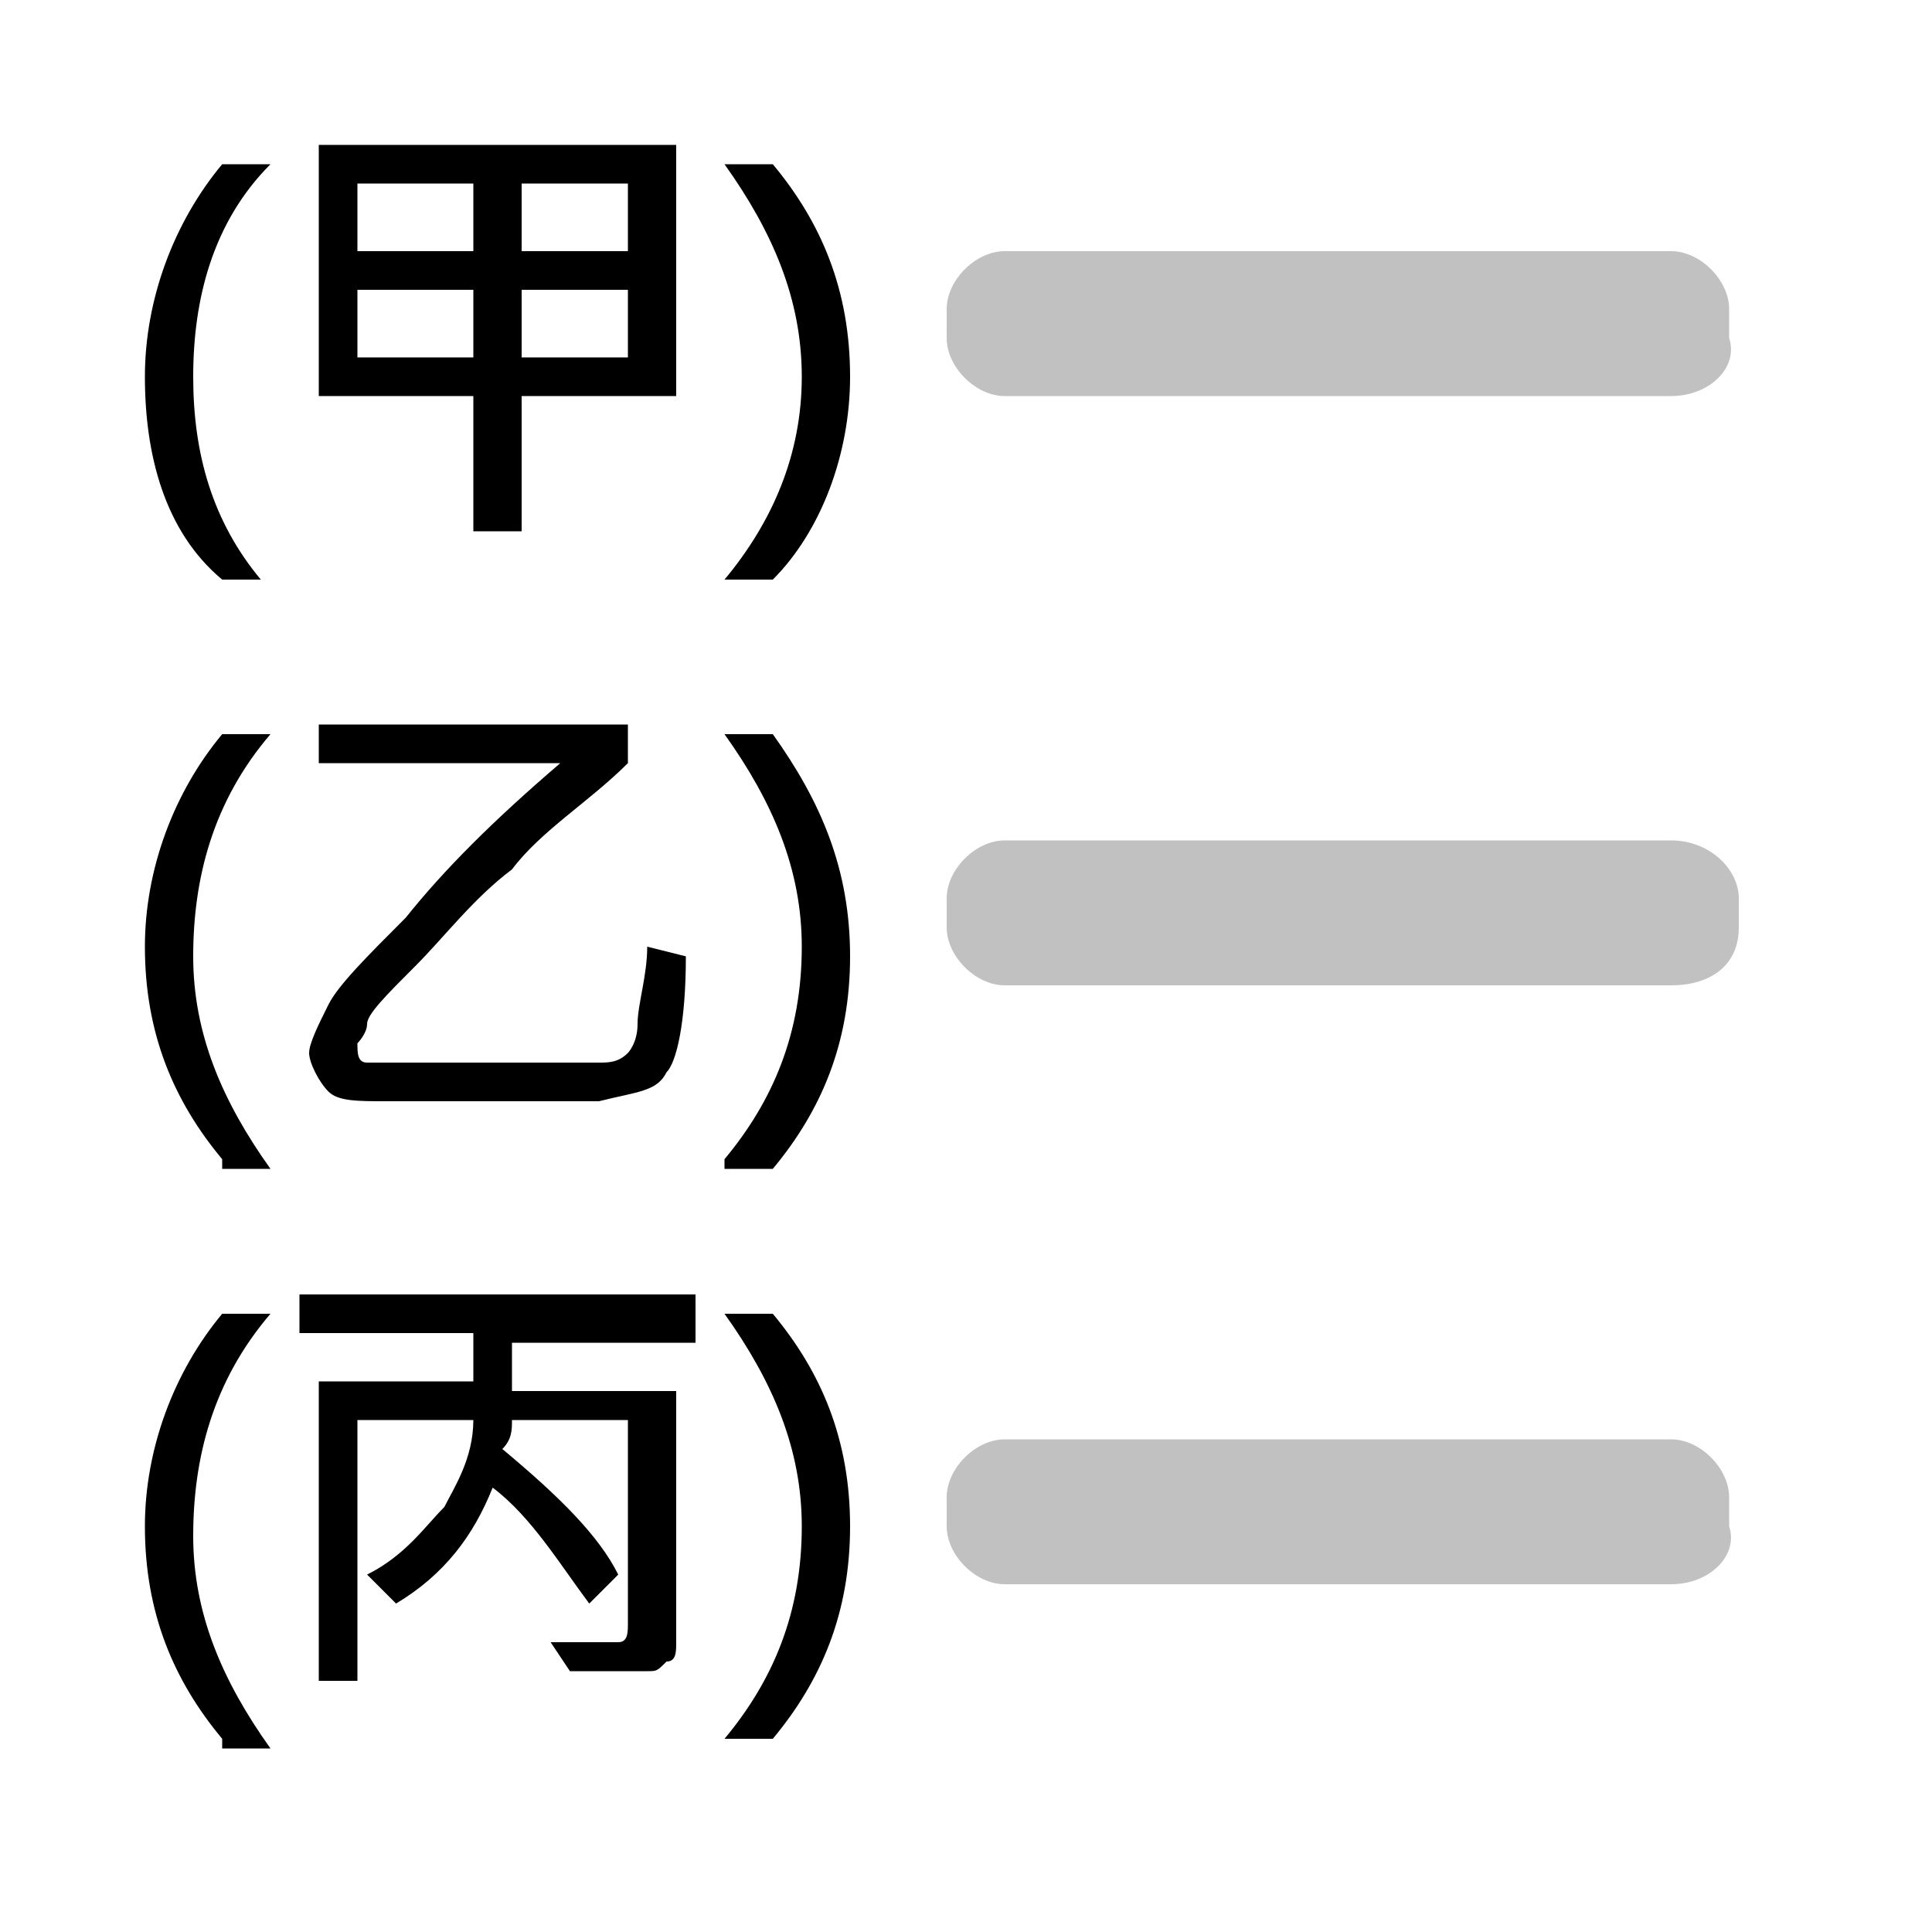 <?xml version="1.0" encoding="utf-8"?>
<!-- Generator: Adobe Illustrator 22.0.1, SVG Export Plug-In . SVG Version: 6.00 Build 0)  -->
<svg version="1.1" id="圖層_1" xmlns="http://www.w3.org/2000/svg" xmlns:xlink="http://www.w3.org/1999/xlink" x="0px" y="0px"
	 viewBox="0 0 20 20" style="enable-background:new 0 0 20 20;" xml:space="preserve">
<style type="text/css">
	.st0{fill:#C1C1C1;}
</style>
<title>add2</title>
<path class="st0" d="M17.3,4.1h-6.9c-0.3,0-0.6-0.3-0.6-0.6V3.2c0-0.3,0.3-0.6,0.6-0.6h6.9c0.3,0,0.6,0.3,0.6,0.6v0.3
	C18,3.8,17.7,4.1,17.3,4.1z"/>
<path class="st0" d="M17.3,10.2h-6.9c-0.3,0-0.6-0.3-0.6-0.6V9.3c0-0.3,0.3-0.6,0.6-0.6h6.9C17.7,8.7,18,9,18,9.3v0.3
	C18,10,17.7,10.2,17.3,10.2z"/>
<path class="st0" d="M17.3,16.4h-6.9c-0.3,0-0.6-0.3-0.6-0.6v-0.3c0-0.3,0.3-0.6,0.6-0.6h6.9c0.3,0,0.6,0.3,0.6,0.6v0.3
	C18,16.1,17.7,16.4,17.3,16.4z"/>
<g>
	<path d="M2.3,6C1.7,5.5,1.5,4.7,1.5,3.9c0-0.8,0.3-1.6,0.8-2.2h0.5C2.2,2.3,2,3.1,2,3.9C2,4.7,2.2,5.4,2.7,6H2.3z"/>
	<path d="M7,4.1H5.4v1.4H4.9V4.1H3.3V1.5H7V4.1z M4.9,2.5V1.9H3.7v0.7H4.9z M4.9,3.7V3H3.7v0.7H4.9z M6.5,2.5V1.9H5.4v0.7H6.5z
		 M6.5,3.7V3H5.4v0.7H6.5z"/>
	<path d="M7.5,6C8,5.4,8.3,4.7,8.3,3.9c0-0.8-0.3-1.5-0.8-2.2H8C8.5,2.3,8.8,3,8.8,3.9C8.8,4.7,8.5,5.5,8,6H7.5z"/>
	<path d="M2.3,12c-0.5-0.6-0.8-1.3-0.8-2.2c0-0.8,0.3-1.6,0.8-2.2h0.5C2.2,8.3,2,9.1,2,9.9c0,0.8,0.3,1.5,0.8,2.2H2.3z"/>
	<path d="M7.1,9.9C7.1,10.6,7,11,6.9,11.1c-0.1,0.2-0.3,0.2-0.7,0.3c-0.4,0-1.1,0-2.2,0c-0.3,0-0.5,0-0.6-0.1S3.2,11,3.2,10.9
		c0-0.1,0.1-0.3,0.2-0.5s0.4-0.5,0.8-0.9C4.6,9,5.1,8.5,5.8,7.9H3.3V7.5h3.2v0.4C6.1,8.3,5.6,8.6,5.3,9c-0.4,0.3-0.7,0.7-1,1
		c-0.3,0.3-0.5,0.5-0.5,0.6s-0.1,0.2-0.1,0.2c0,0.1,0,0.2,0.1,0.2c0.1,0,0.5,0,1.3,0c0.6,0,0.9,0,1.1,0c0.1,0,0.2,0,0.3-0.1
		c0,0,0.1-0.1,0.1-0.3s0.1-0.5,0.1-0.8L7.1,9.9z"/>
	<path d="M7.5,12c0.5-0.6,0.8-1.3,0.8-2.2c0-0.8-0.3-1.5-0.8-2.2H8C8.5,8.3,8.8,9,8.8,9.9c0,0.9-0.3,1.6-0.8,2.2H7.5z"/>
	<path d="M2.3,18c-0.5-0.6-0.8-1.3-0.8-2.2c0-0.8,0.3-1.6,0.8-2.2h0.5C2.2,14.3,2,15.1,2,15.9c0,0.8,0.3,1.5,0.8,2.2H2.3z"/>
	<path d="M7.2,13.9H5.3l0,0.5H7V17c0,0.1,0,0.2-0.1,0.2c-0.1,0.1-0.1,0.1-0.2,0.1s-0.2,0-0.4,0c-0.1,0-0.2,0-0.4,0L5.7,17
		c0.4,0,0.7,0,0.7,0c0.1,0,0.1-0.1,0.1-0.2v-2.1H5.3c0,0.1,0,0.2-0.1,0.3c0.6,0.5,1,0.9,1.2,1.3l-0.3,0.3c-0.3-0.4-0.6-0.9-1-1.2
		c-0.2,0.5-0.5,0.9-1,1.2l-0.3-0.3c0.4-0.2,0.6-0.5,0.8-0.7c0.1-0.2,0.3-0.5,0.3-0.9H3.7v2.7H3.3v-3.1h1.6c0-0.1,0-0.3,0-0.5H3.1
		v-0.4h4.1V13.9z"/>
	<path d="M7.5,18c0.5-0.6,0.8-1.3,0.8-2.2c0-0.8-0.3-1.5-0.8-2.2H8c0.5,0.6,0.8,1.3,0.8,2.2c0,0.9-0.3,1.6-0.8,2.2H7.5z"/>
</g>
</svg>
